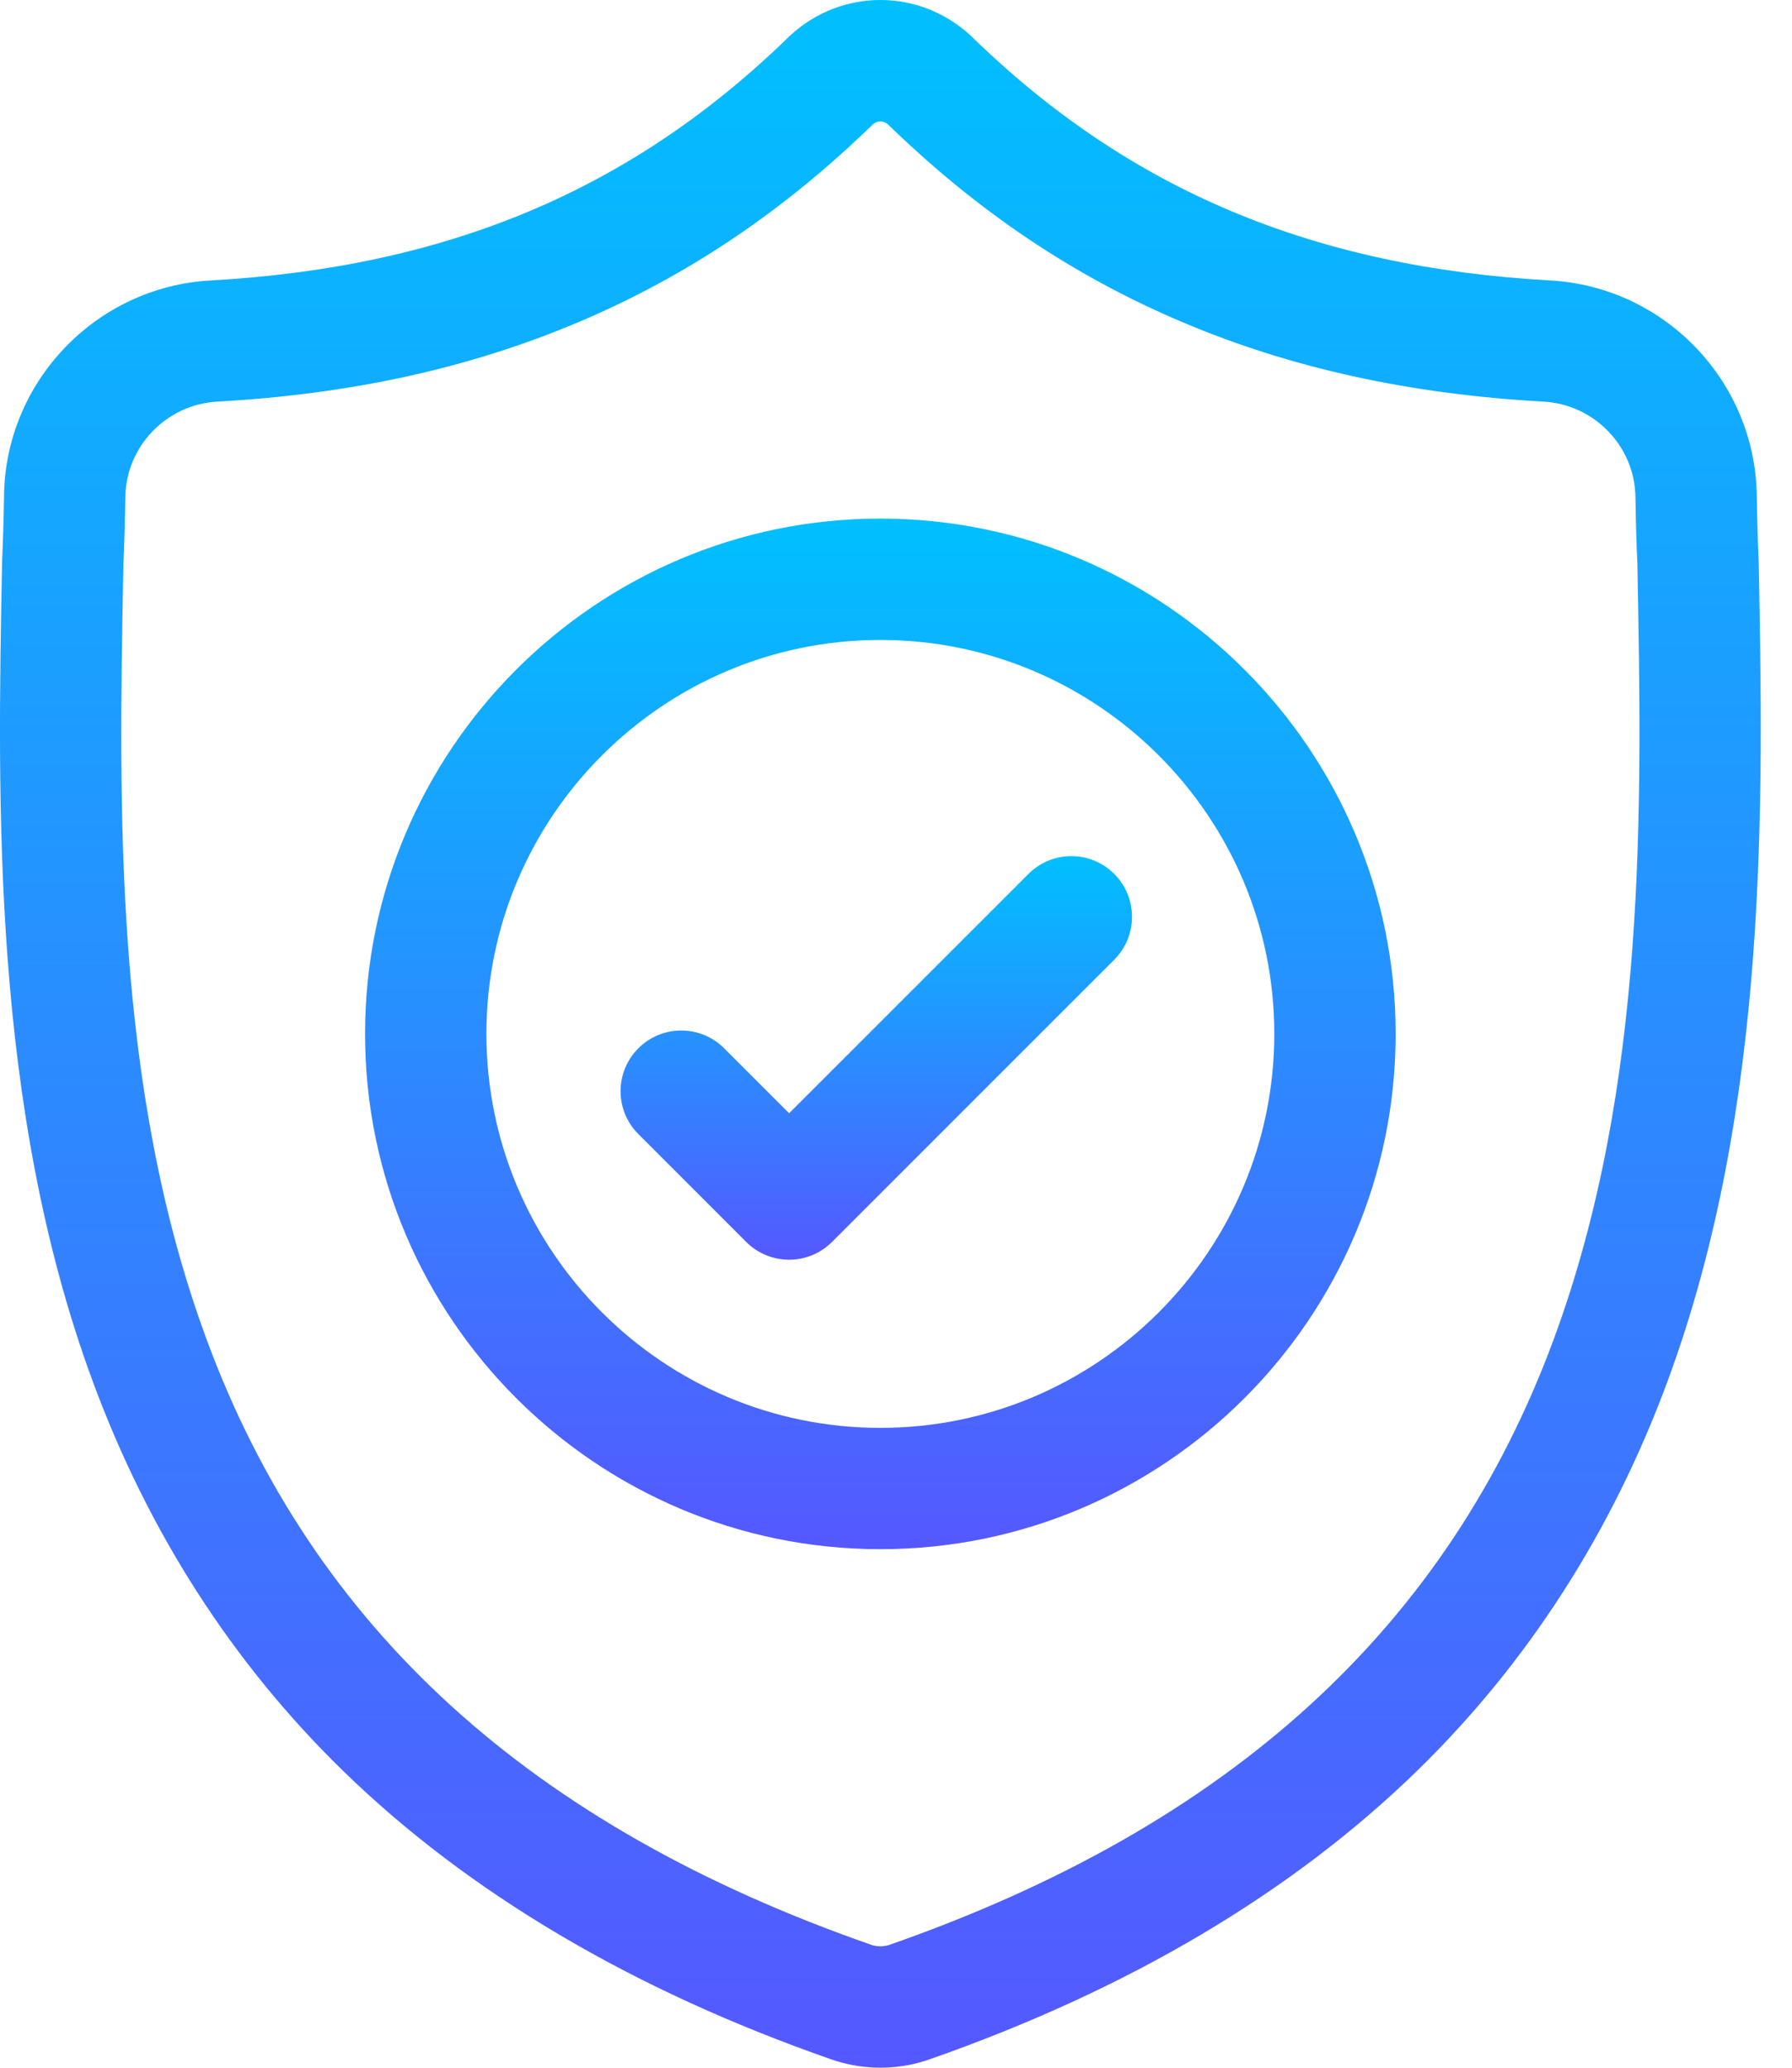 <svg width="39" height="45" viewBox="0 0 39 45" fill="none" xmlns="http://www.w3.org/2000/svg">
<path d="M38.275 12.21L38.273 12.175C38.254 11.742 38.241 11.285 38.233 10.776C38.196 8.295 36.224 6.243 33.742 6.104C28.569 5.815 24.566 4.128 21.146 0.795L21.117 0.767C20.002 -0.256 18.319 -0.256 17.203 0.767L17.174 0.795C13.754 4.128 9.752 5.815 4.578 6.104C2.097 6.243 0.124 8.295 0.088 10.777C0.08 11.282 0.067 11.739 0.047 12.175L0.045 12.256C-0.056 17.532 -0.181 24.098 2.016 30.057C3.224 33.335 5.053 36.184 7.452 38.525C10.185 41.192 13.765 43.309 18.091 44.818C18.232 44.867 18.378 44.907 18.527 44.937C18.737 44.979 18.949 44.999 19.16 44.999C19.372 44.999 19.584 44.979 19.793 44.937C19.942 44.907 20.09 44.867 20.231 44.817C24.552 43.306 28.128 41.188 30.858 38.521C33.257 36.179 35.086 33.329 36.295 30.051C38.5 24.074 38.375 17.495 38.275 12.21ZM33.818 29.137C31.501 35.419 26.772 39.733 19.36 42.325C19.333 42.334 19.305 42.342 19.276 42.347C19.199 42.362 19.122 42.362 19.044 42.347C19.015 42.341 18.987 42.334 18.961 42.325C11.541 39.737 6.809 35.426 4.494 29.144C2.469 23.651 2.584 17.624 2.685 12.306L2.686 12.277C2.706 11.82 2.72 11.341 2.728 10.815C2.744 9.714 3.622 8.802 4.725 8.741C7.653 8.577 10.225 8.011 12.589 7.011C14.949 6.012 17.045 4.604 18.997 2.706C19.096 2.622 19.225 2.622 19.324 2.706C21.275 4.604 23.372 6.012 25.732 7.011C28.095 8.011 30.667 8.577 33.595 8.741C34.699 8.802 35.577 9.714 35.593 10.816C35.601 11.344 35.614 11.823 35.635 12.277C35.736 17.6 35.848 23.632 33.818 29.137Z" fill="url(#paint0_linear)"/>
<path d="M19.16 11.286C12.976 11.286 7.945 16.317 7.945 22.5C7.945 28.684 12.976 33.715 19.16 33.715C25.343 33.715 30.374 28.684 30.374 22.5C30.374 16.317 25.343 11.286 19.16 11.286ZM19.16 31.075C14.432 31.075 10.586 27.228 10.586 22.5C10.586 17.773 14.432 13.927 19.16 13.927C23.887 13.927 27.733 17.773 27.733 22.5C27.733 27.228 23.887 31.075 19.16 31.075Z" fill="url(#paint1_linear)"/>
<path d="M22.383 19.019L17.174 24.228L15.76 22.814C15.244 22.298 14.408 22.298 13.893 22.814C13.377 23.33 13.377 24.166 13.893 24.681L16.24 27.029C16.498 27.286 16.836 27.415 17.174 27.415C17.512 27.415 17.849 27.286 18.107 27.029L24.25 20.886C24.765 20.37 24.765 19.534 24.25 19.019C23.734 18.503 22.898 18.503 22.383 19.019Z" fill="url(#paint2_linear)"/>
<defs>
<linearGradient id="paint0_linear" x1="19.16" y1="44.999" x2="19.16" y2="0" gradientUnits="userSpaceOnUse">
<stop stop-color="#5558FF"/>
<stop offset="1" stop-color="#00C0FF"/>
</linearGradient>
<linearGradient id="paint1_linear" x1="19.16" y1="33.715" x2="19.16" y2="11.286" gradientUnits="userSpaceOnUse">
<stop stop-color="#5558FF"/>
<stop offset="1" stop-color="#00C0FF"/>
</linearGradient>
<linearGradient id="paint2_linear" x1="19.071" y1="27.415" x2="19.071" y2="18.632" gradientUnits="userSpaceOnUse">
<stop stop-color="#5558FF"/>
<stop offset="1" stop-color="#00C0FF"/>
</linearGradient>
</defs>
</svg>
